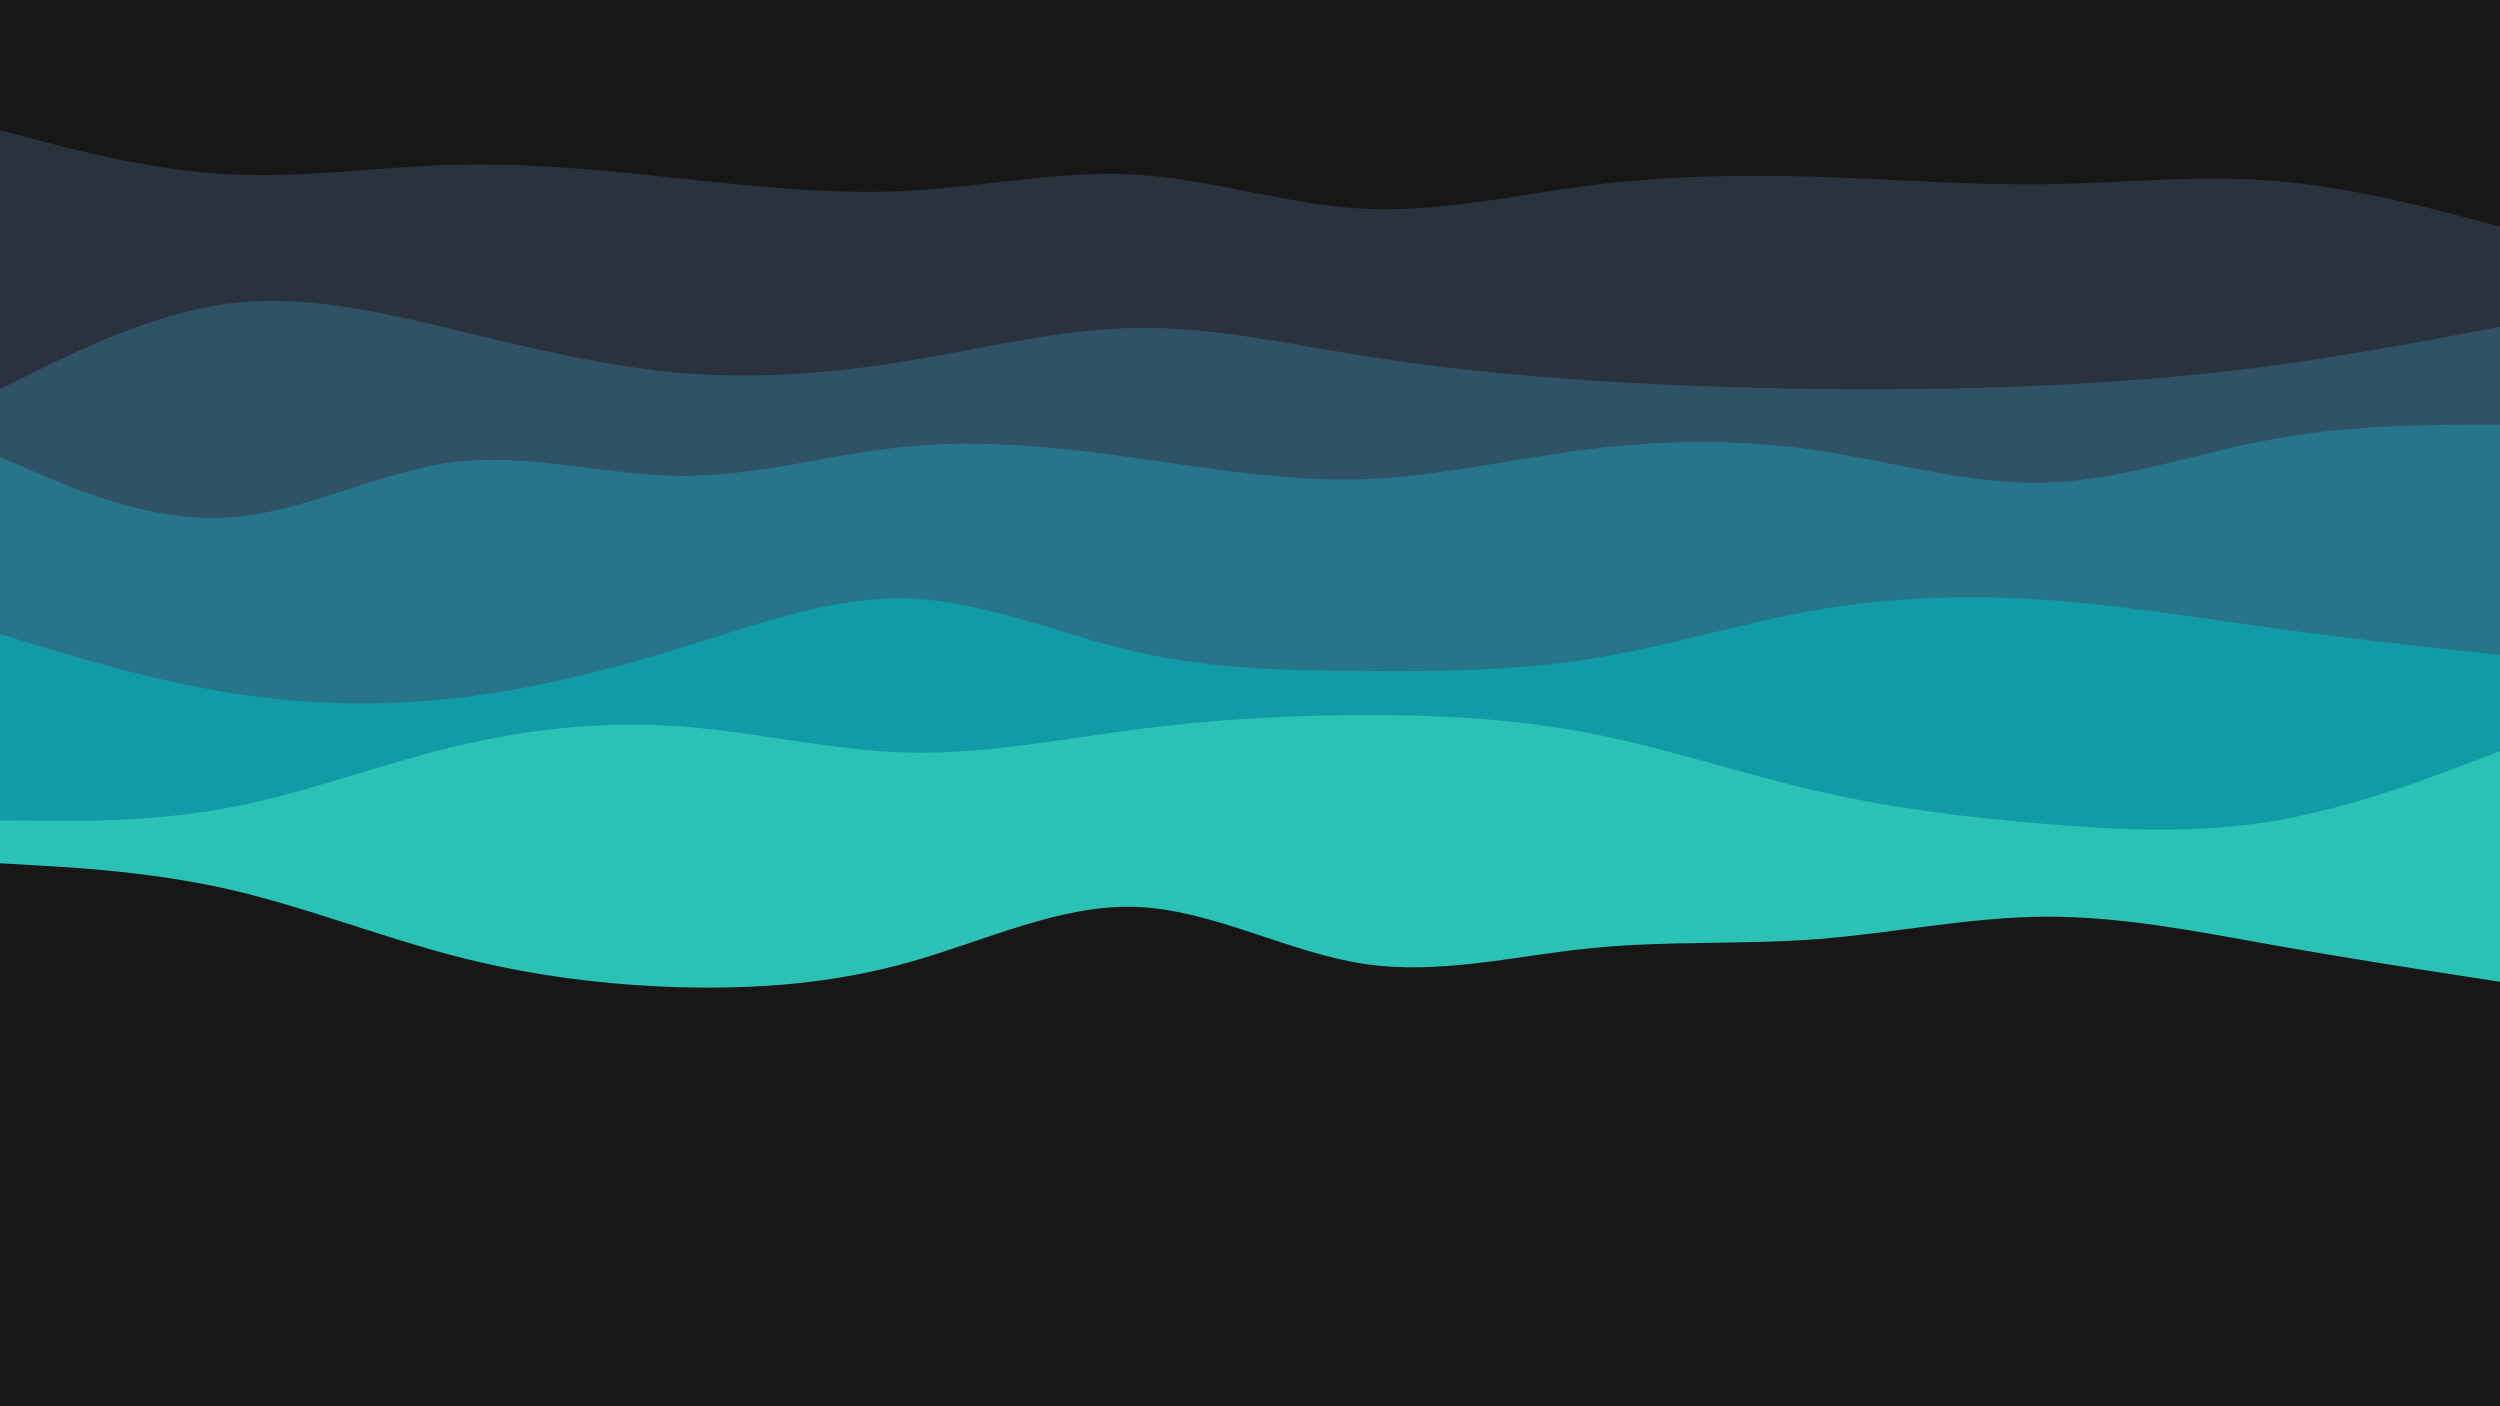 <svg id="visual" viewBox="0 0 1920 1080" width="1920" height="1080" xmlns="http://www.w3.org/2000/svg" xmlns:xlink="http://www.w3.org/1999/xlink" version="1.1"> <rect x="0" y="0" width="1920" height="1080" fill="#171718"></rect><path d="M0 663L29.2 664.7C58.3 666.3 116.7 669.7 174.8 682.8C233 696 291 719 349.2 734.2C407.3 749.3 465.7 756.7 523.8 758.2C582 759.7 640 755.3 698.2 739C756.3 722.7 814.7 694.3 872.8 696.5C931 698.7 989 731.3 1047.2 740.2C1105.3 749 1163.7 734 1221.8 728.2C1280 722.3 1338 725.7 1396.2 721.2C1454.3 716.7 1512.7 704.3 1570.8 704C1629 703.7 1687 715.3 1745.2 725.7C1803.3 736 1861.7 745 1890.8 749.5L1920 754L1920 0L1890.8 0C1861.7 0 1803.3 0 1745.2 0C1687 0 1629 0 1570.8 0C1512.7 0 1454.3 0 1396.2 0C1338 0 1280 0 1221.8 0C1163.7 0 1105.3 0 1047.2 0C989 0 931 0 872.8 0C814.7 0 756.3 0 698.2 0C640 0 582 0 523.8 0C465.7 0 407.3 0 349.2 0C291 0 233 0 174.8 0C116.7 0 58.3 0 29.2 0L0 0Z" fill="#2bc2b5"></path><path d="M0 630L29.2 630.3C58.3 630.7 116.7 631.3 174.8 620.5C233 609.7 291 587.3 349.2 573.3C407.3 559.3 465.7 553.7 523.8 558C582 562.3 640 576.7 698.2 578C756.3 579.3 814.7 567.7 872.8 560.2C931 552.7 989 549.3 1047.2 549.2C1105.3 549 1163.7 552 1221.8 563.3C1280 574.7 1338 594.3 1396.2 607.7C1454.3 621 1512.7 628 1570.8 632.8C1629 637.7 1687 640.3 1745.2 630.7C1803.3 621 1861.7 599 1890.8 588L1920 577L1920 0L1890.8 0C1861.7 0 1803.3 0 1745.2 0C1687 0 1629 0 1570.8 0C1512.7 0 1454.3 0 1396.2 0C1338 0 1280 0 1221.8 0C1163.7 0 1105.3 0 1047.2 0C989 0 931 0 872.8 0C814.7 0 756.3 0 698.2 0C640 0 582 0 523.8 0C465.7 0 407.3 0 349.2 0C291 0 233 0 174.8 0C116.7 0 58.3 0 29.2 0L0 0Z" fill="#119ba6"></path><path d="M0 487L29.2 495.8C58.3 504.7 116.7 522.3 174.8 531.8C233 541.3 291 542.7 349.2 536.2C407.3 529.7 465.7 515.3 523.8 497.3C582 479.3 640 457.7 698.2 459.7C756.3 461.7 814.7 487.3 872.8 500.7C931 514 989 515 1047.2 515.3C1105.3 515.7 1163.7 515.3 1221.8 506C1280 496.7 1338 478.3 1396.2 468.3C1454.3 458.3 1512.7 456.7 1570.8 460.7C1629 464.7 1687 474.3 1745.2 482.3C1803.3 490.3 1861.7 496.7 1890.8 499.8L1920 503L1920 0L1890.8 0C1861.7 0 1803.3 0 1745.2 0C1687 0 1629 0 1570.8 0C1512.7 0 1454.3 0 1396.2 0C1338 0 1280 0 1221.8 0C1163.7 0 1105.3 0 1047.2 0C989 0 931 0 872.8 0C814.7 0 756.3 0 698.2 0C640 0 582 0 523.8 0C465.7 0 407.3 0 349.2 0C291 0 233 0 174.8 0C116.7 0 58.3 0 29.2 0L0 0Z" fill="#26758a"></path><path d="M0 351L29.2 363.5C58.3 376 116.7 401 174.8 397.5C233 394 291 362 349.2 354.8C407.3 347.7 465.7 365.3 523.8 365.5C582 365.7 640 348.3 698.2 342.8C756.3 337.3 814.7 343.7 872.8 351.8C931 360 989 370 1047.2 368C1105.3 366 1163.7 352 1221.8 344.8C1280 337.7 1338 337.3 1396.2 346C1454.3 354.7 1512.7 372.3 1570.8 370.7C1629 369 1687 348 1745.2 337.3C1803.3 326.7 1861.7 326.3 1890.8 326.2L1920 326L1920 0L1890.8 0C1861.7 0 1803.3 0 1745.2 0C1687 0 1629 0 1570.8 0C1512.7 0 1454.3 0 1396.2 0C1338 0 1280 0 1221.8 0C1163.7 0 1105.3 0 1047.2 0C989 0 931 0 872.8 0C814.7 0 756.3 0 698.2 0C640 0 582 0 523.8 0C465.7 0 407.3 0 349.2 0C291 0 233 0 174.8 0C116.7 0 58.3 0 29.2 0L0 0Z" fill="#305266"></path><path d="M0 299L29.2 284.5C58.3 270 116.7 241 174.8 233.3C233 225.7 291 239.3 349.2 253.3C407.3 267.3 465.7 281.7 523.8 286.5C582 291.3 640 286.7 698.2 277C756.3 267.3 814.7 252.7 872.8 251.8C931 251 989 264 1047.2 273.3C1105.3 282.7 1163.7 288.3 1221.8 292.2C1280 296 1338 298 1396.2 298.7C1454.3 299.3 1512.7 298.7 1570.8 296C1629 293.3 1687 288.7 1745.2 280.8C1803.3 273 1861.7 262 1890.8 256.5L1920 251L1920 0L1890.8 0C1861.7 0 1803.3 0 1745.2 0C1687 0 1629 0 1570.8 0C1512.7 0 1454.3 0 1396.2 0C1338 0 1280 0 1221.8 0C1163.7 0 1105.3 0 1047.2 0C989 0 931 0 872.8 0C814.7 0 756.3 0 698.2 0C640 0 582 0 523.8 0C465.7 0 407.3 0 349.2 0C291 0 233 0 174.8 0C116.7 0 58.3 0 29.2 0L0 0Z" fill="#2a323e"></path><path d="M0 100L29.2 107.7C58.3 115.3 116.7 130.7 174.8 133.8C233 137 291 128 349.2 126.5C407.3 125 465.7 131 523.8 137.2C582 143.3 640 149.7 698.2 146.5C756.3 143.3 814.7 130.7 872.8 134.2C931 137.7 989 157.3 1047.2 160.3C1105.3 163.3 1163.7 149.7 1221.8 142.3C1280 135 1338 134 1396.2 135.8C1454.3 137.7 1512.7 142.3 1570.8 141.5C1629 140.7 1687 134.3 1745.2 138.8C1803.3 143.3 1861.7 158.7 1890.8 166.3L1920 174L1920 0L1890.8 0C1861.7 0 1803.3 0 1745.2 0C1687 0 1629 0 1570.8 0C1512.7 0 1454.3 0 1396.2 0C1338 0 1280 0 1221.8 0C1163.7 0 1105.3 0 1047.2 0C989 0 931 0 872.8 0C814.7 0 756.3 0 698.2 0C640 0 582 0 523.8 0C465.7 0 407.3 0 349.2 0C291 0 233 0 174.8 0C116.7 0 58.3 0 29.2 0L0 0Z" fill="#171718"></path></svg>